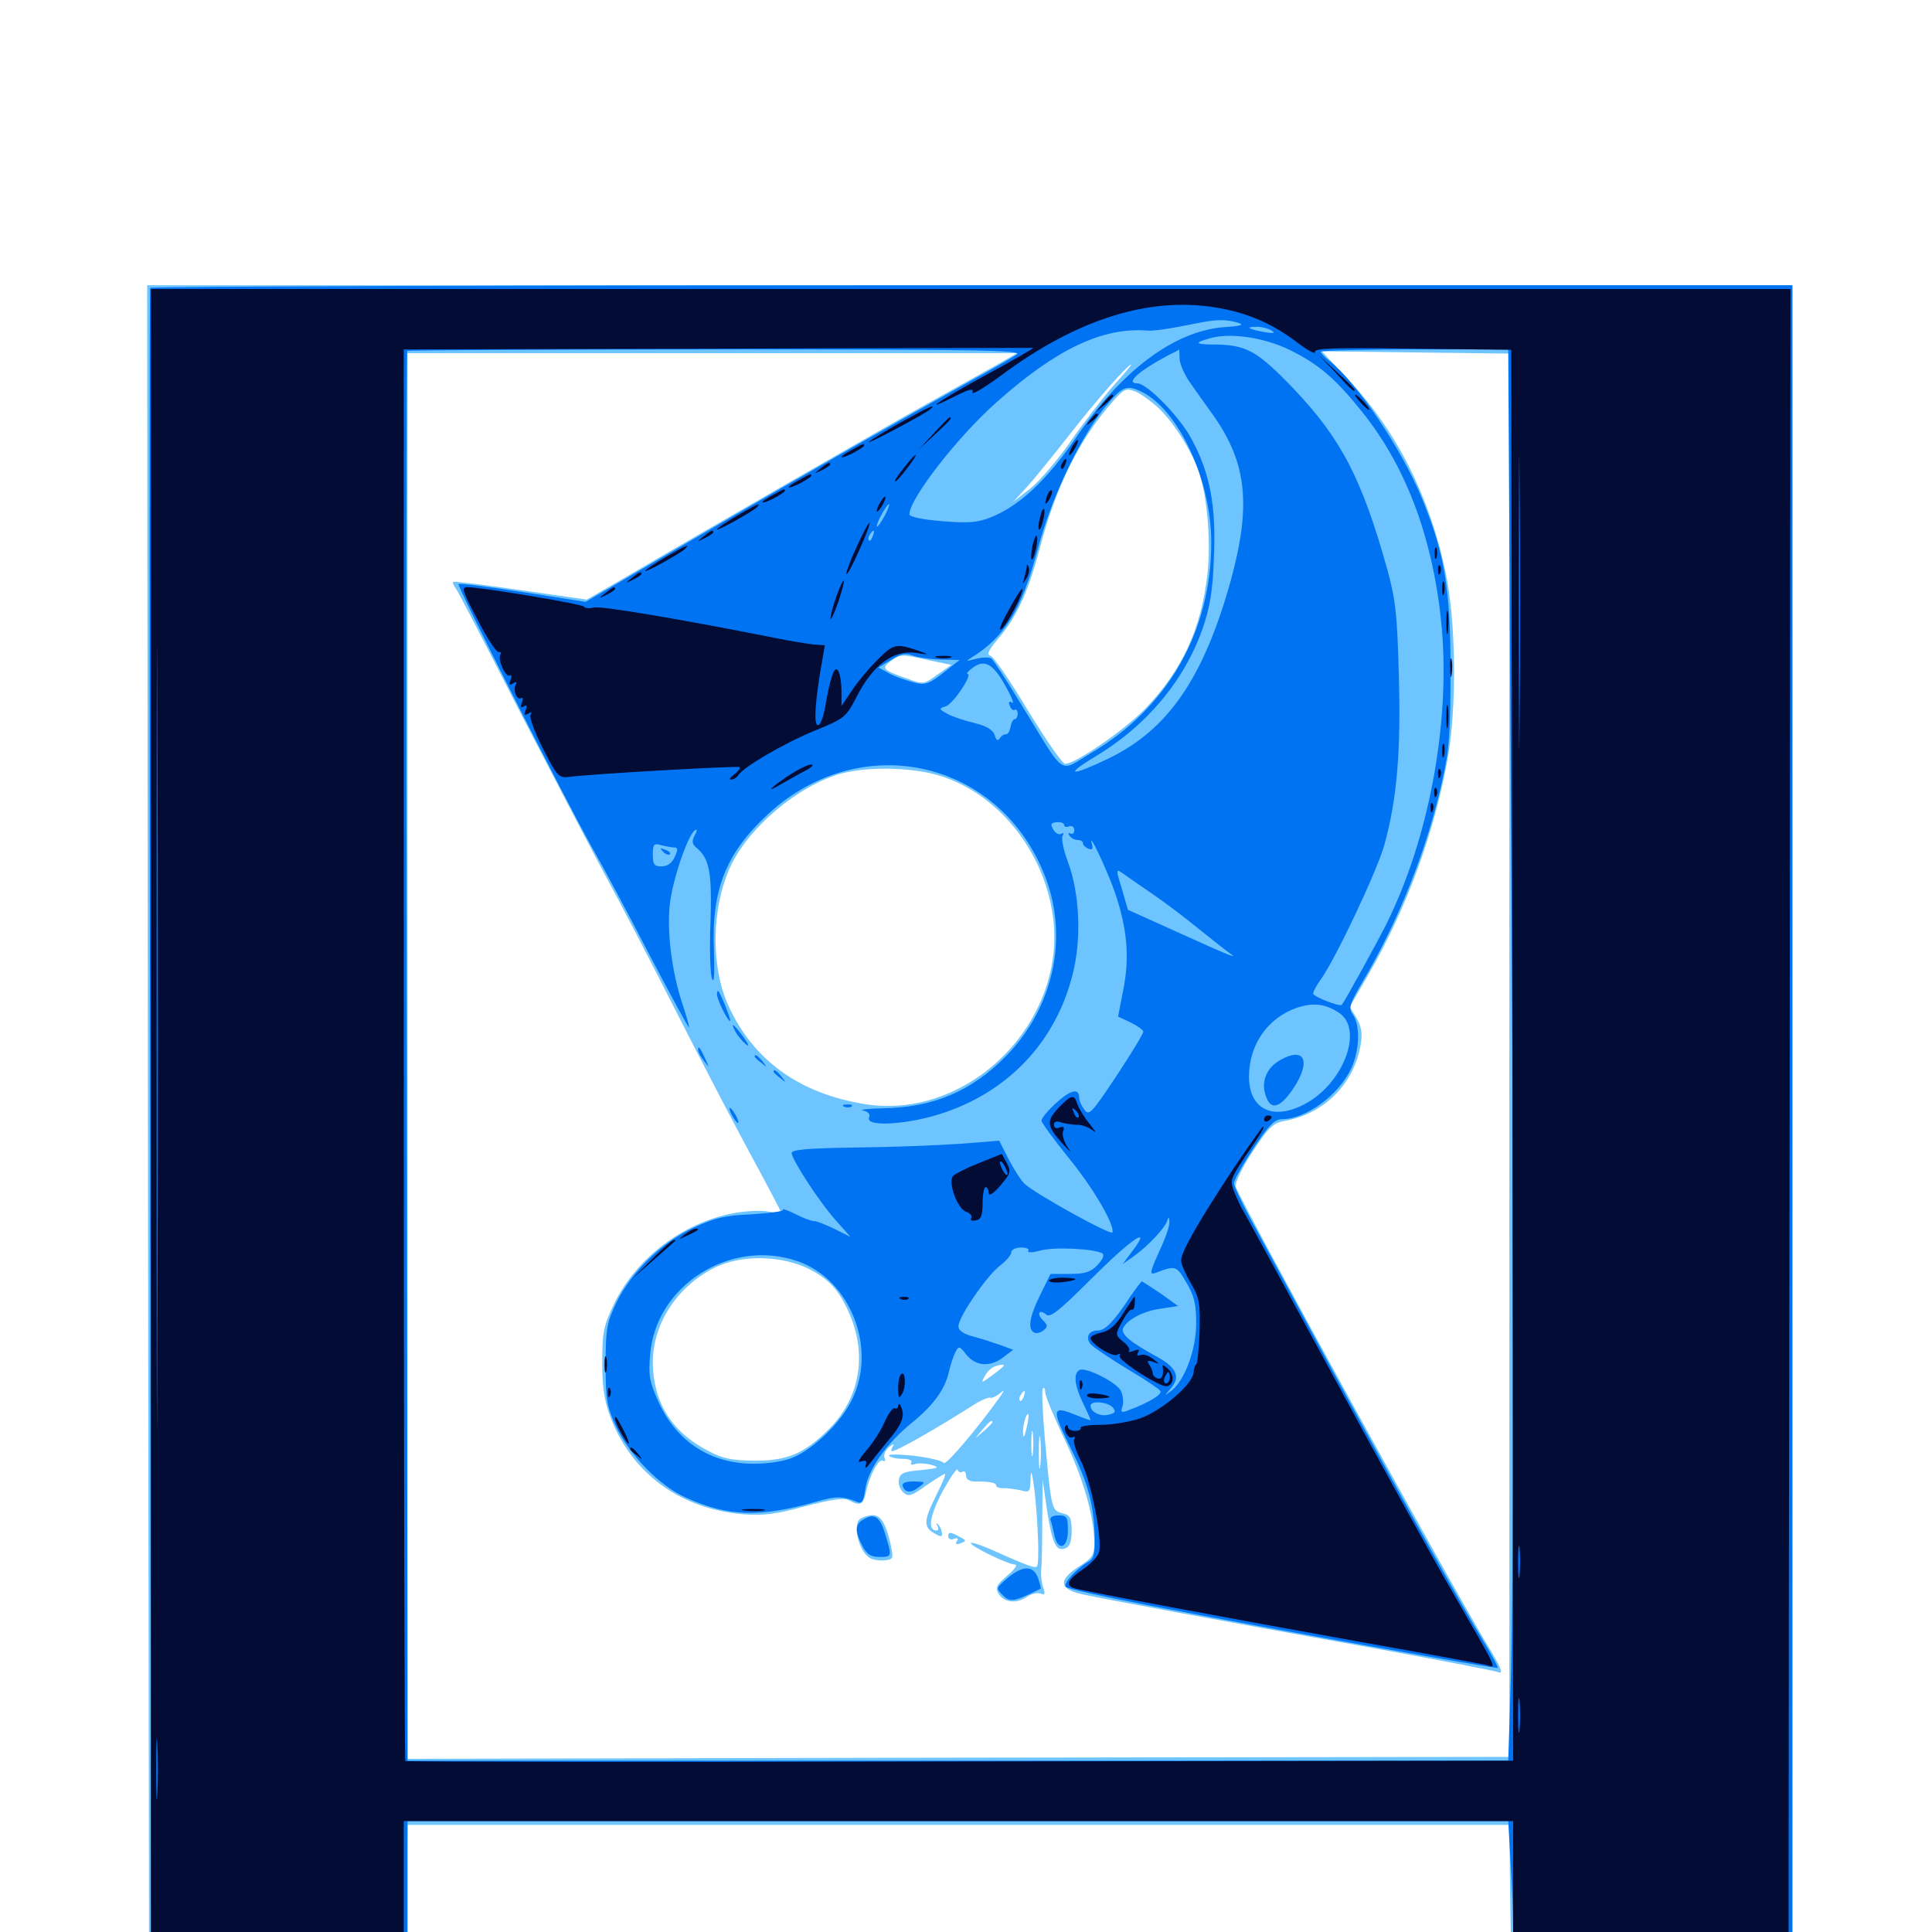 <svg xmlns="http://www.w3.org/2000/svg" viewBox="0 -1000 1000 1000">
	<path fill="#6dc4ff" d="M76.562 -418.359L77.148 15.82L143.555 15.43L209.961 15.039L210.547 -20.117L210.938 -55.469H496.094H781.25L781.641 -19.922L782.227 15.82L855.078 16.406L927.734 16.797V-417.773V-852.344H501.953H76.172ZM781.25 -453.906V-90.625L496.094 -90.234L210.938 -89.648V-453.516V-817.188H368.75H526.367L516.602 -811.523C511.328 -808.594 494.531 -799.219 479.492 -790.82C455.664 -777.539 369.531 -728.125 320.312 -699.219L303.711 -689.648L269.531 -694.531C250.781 -697.266 234.961 -699.219 234.57 -698.828C234.18 -698.438 234.766 -697.07 235.742 -695.703C236.914 -694.336 251.562 -666.016 268.555 -632.617C285.742 -599.414 305.664 -561.133 312.891 -547.656C320.312 -534.18 336.719 -502.539 349.609 -477.148C362.5 -451.758 380.078 -417.969 388.672 -402.148C397.266 -386.328 404.297 -372.852 404.297 -372.461C404.297 -372.07 401.367 -372.266 397.852 -372.852C394.141 -373.633 386.133 -373.242 379.688 -372.07C353.516 -367.188 329.297 -348.828 317.773 -325C312.305 -313.477 311.719 -310.547 311.719 -294.727C311.719 -281.25 312.891 -274.609 316.211 -265.82C327.539 -236.914 352.344 -218.945 384.766 -216.211C394.727 -215.43 401.562 -216.211 416.602 -220.312C430.664 -224.023 436.914 -224.805 439.453 -223.438C445.312 -220.312 446.875 -221.094 448.242 -227.734C450.195 -236.719 454.883 -245.312 457.031 -243.945C458.203 -243.359 458.398 -243.945 457.812 -245.508C457.227 -247.07 458.398 -249.414 460.156 -250.977C462.5 -252.734 463.086 -252.93 462.109 -251.367C461.328 -250 461.133 -248.828 461.523 -248.828C464.062 -248.828 482.812 -259.375 505.859 -274.023C508.594 -275.586 511.523 -276.758 512.5 -276.562C513.281 -276.172 515.43 -277.148 517.188 -278.516C519.922 -280.859 520.117 -280.664 517.578 -276.953C505.859 -260.547 489.453 -241.211 488.477 -242.773C487.695 -243.945 480.859 -245.508 473.242 -246.484C465.43 -247.266 459.57 -247.461 460.156 -246.484C460.742 -245.703 463.867 -244.922 466.992 -244.922C470.312 -244.922 472.461 -244.141 471.68 -242.969C471.094 -241.797 471.875 -241.602 473.633 -242.188C475.195 -242.773 478.906 -242.578 482.031 -241.797C486.719 -240.43 485.938 -240.039 476.562 -239.062C467.578 -238.281 465.82 -237.5 465.234 -233.984C464.844 -231.836 466.016 -228.711 467.773 -227.344C470.312 -225.195 472.07 -225.781 479.297 -231.055C484.18 -234.375 488.477 -237.109 489.062 -237.109C489.844 -237.109 487.5 -231.836 484.18 -225.195C477.93 -212.5 477.93 -209.375 484.18 -206.055C487.109 -204.297 487.891 -204.492 487.5 -206.836C487.305 -208.398 486.328 -210.352 485.352 -211.133C484.57 -211.914 484.375 -211.523 485.156 -210.352C485.938 -208.984 485.742 -207.812 484.766 -207.812C480.078 -207.812 481.055 -215.039 487.695 -227.734C491.797 -235.156 495.312 -240.43 495.703 -239.258C496.094 -238.086 497.266 -237.5 498.242 -238.281C499.219 -238.867 500 -237.891 500 -236.328C500 -234.375 501.758 -233.203 504.492 -233.203C512.109 -233.203 515.625 -232.617 515.625 -231.055C515.625 -230.273 517.188 -229.688 519.141 -229.688C520.898 -229.883 524.805 -229.297 527.93 -228.711C533.008 -227.344 533.203 -227.539 533.398 -234.57C533.594 -239.844 534.18 -238.281 535.352 -229.297C537.305 -212.891 538.086 -190.625 536.719 -189.258C535.742 -188.086 531.641 -189.648 511.914 -198.438C507.227 -200.391 503.125 -201.758 502.539 -201.367C501.367 -200.195 521.68 -190.234 525.195 -190.234C526.953 -190.234 525.391 -187.891 521.484 -184.57C515.82 -179.688 515.039 -178.32 516.797 -175.195C519.531 -170.508 526.172 -169.727 531.445 -173.438C533.789 -175 536.914 -175.781 538.477 -175.195C540.82 -174.219 541.211 -175 539.844 -178.711C539.062 -181.25 538.672 -185.156 538.867 -187.305C539.258 -189.453 539.453 -200.977 539.453 -212.695L539.648 -234.18L541.992 -217.969C544.727 -200.781 546.68 -196.68 551.562 -198.633C553.711 -199.414 554.688 -202.344 554.688 -207.617C554.688 -214.453 553.906 -215.82 549.805 -216.797C544.336 -218.164 544.141 -218.75 540.82 -255.273C539.648 -268.945 539.062 -280.664 539.844 -281.445C540.43 -282.031 541.016 -281.25 541.016 -279.297C541.016 -277.539 545.508 -266.602 550.977 -255.078C560.938 -234.18 566.211 -215.234 566.406 -201.562C566.406 -195.117 565.43 -193.555 558.594 -189.258C547.656 -182.227 548.047 -177.539 560.156 -174.805C573.828 -171.875 634.961 -160.547 708.008 -147.461C743.555 -141.016 774.023 -135.156 775.977 -134.375C778.32 -133.594 776.367 -137.891 769.922 -148.438C753.711 -174.805 643.555 -375.195 639.648 -385.742C639.062 -387.5 642.383 -394.727 648.242 -403.711C656.836 -416.797 658.789 -418.75 665.43 -419.922C685.547 -423.633 700.977 -439.258 704.297 -459.375C705.273 -465.039 704.688 -468.75 702.148 -473.047L698.633 -478.906L708.594 -496.094C728.125 -530.078 742.383 -568.945 749.219 -606.836C754.102 -633.789 753.711 -677.734 748.242 -703.711C740.039 -742.969 722.852 -776.953 698.047 -803.32L684.18 -818.164L732.617 -817.578L781.25 -816.992ZM576.172 -800.195C570.703 -793.945 560.742 -781.055 554.102 -771.484C547.461 -761.914 538.086 -750.977 533.203 -747.07L524.414 -740.234L531.445 -747.852C535.352 -752.148 545.312 -764.453 553.711 -775.195C567.578 -792.969 583.789 -811.328 585.547 -811.328C585.938 -811.328 581.641 -806.25 576.172 -800.195ZM600.195 -788.281C608.203 -780.469 617.383 -765.625 620.898 -754.688C625 -741.797 626.758 -719.141 625 -703.125C621.68 -674.219 611.914 -653.125 592.773 -633.203C581.836 -621.875 555.469 -603.906 551.172 -604.688C549.609 -605.078 541.016 -617.578 531.836 -632.617C522.852 -647.656 514.258 -660.156 512.695 -660.547C510.547 -661.133 511.523 -663.281 516.602 -669.336C526.172 -680.469 532.227 -693.555 538.281 -716.602C546.68 -748.438 558.594 -772.461 575.977 -792.188C581.641 -798.633 582.812 -799.219 587.5 -797.461C590.43 -796.289 596.094 -792.188 600.195 -788.281ZM481.055 -658.203L492.383 -655.859L485.156 -650.781C478.516 -645.898 477.734 -645.703 470.508 -648.438C456.836 -653.125 455.859 -654.102 461.133 -657.812C466.406 -661.523 466.211 -661.523 481.055 -658.203ZM486.523 -598.438C516.406 -589.258 540.234 -559.766 544.922 -526.172C552.734 -471.289 501.562 -419.922 447.656 -428.516C413.477 -433.984 389.453 -451.562 376.758 -480.078C367.773 -500.391 368.359 -530.078 377.93 -551.172C387.305 -571.68 413.086 -593.359 435.352 -599.609C449.414 -603.32 472.266 -602.93 486.523 -598.438ZM419.141 -342.969C429.102 -337.891 434.375 -332.031 439.453 -320.508C449.023 -298.828 445.117 -276.562 429.297 -260.547C416.406 -247.656 407.812 -243.945 390.625 -243.945C378.516 -244.141 374.219 -244.922 366.211 -249.219C347.461 -258.984 338.086 -274.414 337.891 -294.727C337.891 -314.648 350.195 -333.789 369.336 -343.555C383.008 -350.781 404.688 -350.391 419.141 -342.969ZM519.531 -293.164C519.531 -292.773 516.797 -290.43 513.477 -288.086C508.008 -283.984 507.617 -283.984 509.57 -287.5C511.523 -291.211 514.453 -293.164 518.164 -293.555C518.945 -293.75 519.531 -293.555 519.531 -293.164ZM529.883 -277.148C529.297 -275.391 528.32 -274.414 527.93 -275C527.344 -275.586 527.539 -276.758 528.32 -277.93C530.078 -281.055 531.25 -280.469 529.883 -277.148ZM531.25 -260.547C530.273 -256.25 529.688 -255.273 529.492 -258.008C529.297 -262.109 531.25 -268.945 532.227 -267.969C532.617 -267.578 532.227 -264.258 531.25 -260.547ZM513.672 -263.867C513.672 -263.477 511.719 -261.523 509.375 -259.375L504.883 -255.664L508.594 -260.156C512.109 -264.258 513.672 -265.43 513.672 -263.867ZM534.57 -247.461C534.18 -244.336 533.789 -246.875 533.789 -252.734C533.789 -258.594 534.18 -261.133 534.57 -258.203C534.961 -255.078 534.961 -250.391 534.57 -247.461ZM538.477 -241.602C538.086 -237.5 537.695 -240.43 537.695 -247.852C537.695 -255.469 538.086 -258.594 538.477 -255.273C538.867 -251.758 538.867 -245.508 538.477 -241.602ZM445.898 -214.258C441.016 -212.5 443.945 -197.656 450 -193.75C452.93 -191.797 460.547 -191.797 461.719 -193.75C462.305 -194.727 461.328 -200 459.766 -205.469C456.641 -215.625 453.711 -217.578 445.898 -214.258ZM490.82 -204.883C490.82 -207.031 491.797 -207.031 494.922 -205.469C500.586 -202.539 500.586 -202.539 497.07 -201.172C494.922 -200.391 494.336 -200.781 495.312 -202.344C496.289 -203.711 495.703 -204.102 493.75 -203.516C492.188 -202.734 490.82 -203.516 490.82 -204.883Z"/>
	<path fill="#0073f3" d="M77.734 -850.977C77.344 -850 77.344 -654.883 77.734 -417.188L78.125 14.844H144.531H210.938V-21.289V-57.422H495.703H780.664L781.836 -36.523C782.617 -25.195 783.203 -8.984 783.203 -0.391V14.844H855.469H927.734V-418.75V-852.344H503.125C269.531 -852.344 78.125 -851.758 77.734 -850.977ZM640.625 -833.008C644.336 -831.836 642.578 -831.25 633.398 -830.664C607.617 -828.516 580.664 -808.398 556.641 -773.047C541.602 -751.172 527.148 -737.695 512.305 -732.031C505.859 -729.492 500.586 -729.102 487.305 -730.273C477.734 -731.055 470.703 -732.422 470.703 -733.789C470.703 -741.797 495.703 -774.023 515.82 -791.797C546.68 -819.336 570.703 -830.664 593.75 -828.906C596.875 -828.516 605.664 -829.883 619.141 -832.617C629.883 -834.766 634.18 -834.766 640.625 -833.008ZM658.203 -828.906C660.352 -827.539 659.18 -827.344 654.297 -828.125C645.898 -829.688 644.336 -830.859 650.586 -830.859C653.125 -830.859 656.641 -829.883 658.203 -828.906ZM666.992 -819.141C682.422 -811.719 691.406 -803.906 705.273 -786.523C728.516 -757.422 742.188 -719.727 746.289 -674.805C750.586 -624.805 739.453 -565.43 717.383 -521.289C712.109 -510.938 696.875 -483.203 694.531 -479.883C693.555 -478.711 679.688 -484.18 679.688 -485.742C679.688 -486.719 681.445 -490.039 683.594 -492.969C691.406 -503.906 712.891 -549.414 716.602 -562.891C723.047 -586.328 725.195 -611.133 724.023 -650.586C723.242 -682.031 722.266 -689.844 718.164 -704.883C704.883 -752.539 694.141 -772.852 669.727 -798.633C650.781 -818.359 645.312 -821.484 628.711 -821.68C618.164 -821.68 617.773 -822.656 627.344 -825.195C637.891 -827.734 654.297 -825.195 666.992 -819.141ZM526.367 -816.602C524.219 -815.039 513.672 -808.984 502.93 -803.125C463.281 -781.055 423.242 -758.398 363.867 -723.828L303.125 -688.477L270.508 -693.555C252.734 -696.289 237.695 -698.242 237.305 -697.656C236.328 -696.875 291.602 -587.891 306.445 -561.328C311.719 -552.148 325 -527.344 335.938 -506.25C347.07 -484.961 356.445 -467.773 356.641 -468.164C356.836 -468.359 355.469 -473.633 353.516 -479.492C347.852 -496.094 345.117 -517.188 346.68 -531.836C348.047 -544.531 356.055 -567.969 359.766 -570.312C360.938 -571.094 360.938 -569.922 359.57 -567.578C358.008 -564.648 358.203 -563.086 360.352 -561.328C367.188 -555.664 368.555 -548.828 367.773 -523.047C367.188 -509.18 367.578 -495.898 368.555 -493.359C369.727 -490.625 369.922 -496.094 369.531 -508.203C368.164 -539.844 375.977 -558.789 397.852 -578.906C446.289 -623.242 518.164 -606.445 541.211 -545.703C553.125 -514.258 545.117 -478.125 520.508 -453.125C502.734 -435.156 483.008 -426.758 457.227 -426.367C449.023 -426.172 444.336 -425.586 446.68 -425.195C449.414 -424.609 450.586 -423.438 449.805 -421.484C447.852 -416.406 471.484 -417.969 489.648 -424.414C524.414 -436.523 548.438 -463.672 556.055 -499.414C559.766 -517.188 558.398 -538.867 552.734 -553.906C550.391 -560.156 549.219 -566.211 550 -567.383C550.781 -568.945 550.586 -569.141 549.219 -568.359C548.047 -567.773 546.289 -568.75 545.117 -570.703C543.555 -573.438 543.945 -574.219 547.07 -574.414C549.023 -574.609 550.781 -574.023 550.781 -573.047C550.781 -572.07 551.953 -571.68 553.32 -572.266C554.883 -572.852 556.055 -571.875 556.055 -570.312C556.055 -568.75 555.078 -567.969 554.102 -568.555C552.93 -569.141 552.734 -568.75 553.516 -567.578C554.297 -566.211 556.25 -565.234 557.812 -565.234C559.375 -565.234 560.547 -564.453 560.547 -563.477C560.547 -562.5 561.914 -561.328 563.281 -560.742C565.43 -559.961 565.82 -560.547 565.234 -562.891C562.695 -571.68 573.242 -549.219 577.148 -537.891C583.398 -519.531 584.766 -504.492 581.445 -487.891L578.711 -473.828L585.352 -470.703C588.867 -468.945 591.797 -466.797 591.797 -466.016C591.797 -465.039 585.547 -454.688 577.93 -443.164C565.039 -423.828 563.672 -422.266 561.328 -425.586C559.766 -427.539 558.594 -430.273 558.594 -431.641C558.594 -436.914 554.492 -436.133 546.875 -429.297C542.578 -425.391 539.062 -421.289 539.062 -419.922C539.258 -418.75 545.312 -410.352 552.734 -401.172C565.625 -385.547 577.148 -365.82 575.781 -362.109C575.195 -360.352 536.914 -381.445 530.469 -387.109C528.516 -388.867 524.805 -394.727 522.07 -400L517.188 -409.57L497.461 -408.008C486.523 -407.227 462.109 -406.25 443.359 -406.055C416.211 -405.664 409.375 -404.883 409.766 -402.93C410.938 -398.047 424.414 -377.539 432.422 -368.555L440.234 -359.766L432.031 -363.867C427.539 -366.016 422.852 -367.969 421.484 -367.969C419.922 -367.969 415.625 -369.531 411.523 -371.68C407.617 -373.633 404.688 -374.609 405.273 -373.828C405.859 -373.047 398.438 -372.07 389.062 -371.484C375 -370.898 369.727 -369.531 358.789 -364.453C342.383 -356.836 326.953 -341.797 319.141 -325.977C314.062 -315.234 313.477 -312.5 313.477 -293.75C313.477 -275.586 314.062 -272.07 318.75 -261.914C325.977 -246.68 341.211 -231.055 355.078 -224.805C376.758 -215.039 392.969 -214.453 422.266 -222.656C432.812 -225.781 436.133 -225.586 443.555 -222.656C446.094 -221.484 446.875 -222.852 447.852 -229.102C449.023 -239.062 458.984 -253.125 471.875 -263.477C483.203 -272.656 489.258 -281.055 491.211 -290.234C491.992 -293.75 493.555 -298.242 494.531 -300.195C496.289 -303.516 496.68 -303.32 500.195 -298.828C505.078 -292.773 512.695 -292.188 519.531 -297.656L524.414 -301.367L518.555 -303.516C515.234 -304.688 508.984 -306.836 504.492 -308.008C498.828 -309.375 496.094 -311.328 496.094 -313.477C496.094 -318.359 510.742 -339.648 517.383 -344.727C520.703 -347.266 523.438 -350.391 523.438 -351.758C523.438 -353.125 525.586 -354.297 528.516 -354.297C531.25 -354.297 533.008 -353.516 532.227 -352.539C531.641 -351.562 534.375 -351.562 538.477 -352.734C545.703 -354.688 566.602 -353.711 570.703 -351.172C571.68 -350.391 570.703 -348.047 568.164 -345.312C564.648 -341.602 561.719 -340.625 553.711 -340.625H543.75L538.477 -329.883C532.812 -318.359 531.836 -312.305 535.156 -310.352C536.328 -309.57 538.477 -310.156 540.039 -311.328C542.383 -313.281 542.383 -314.062 539.844 -316.602C536.328 -320.117 537.891 -322.656 541.602 -319.531C543.555 -317.773 548.633 -321.875 564.453 -337.695C585.352 -358.594 596.68 -366.406 586.328 -352.734L581.055 -345.703L586.914 -349.805C593.945 -354.883 602.539 -363.867 604.102 -367.969C604.883 -370.312 605.273 -370.312 605.273 -367.578C605.469 -365.625 603.32 -359.375 600.586 -353.516C595.117 -341.406 594.727 -339.844 598.242 -341.211C608.594 -345.117 608.984 -344.922 614.062 -336.133C618.164 -329.297 619.141 -325 619.141 -315.039C619.141 -301.562 613.281 -285.547 606.25 -280.078C602.539 -277.344 602.539 -277.344 606.055 -281.445C611.133 -287.305 608.984 -292.188 599.023 -297.656C584.961 -305.273 580.273 -309.375 581.25 -312.305C583.008 -316.797 591.797 -321.484 600.977 -322.656L609.766 -324.023L600.781 -330.469C595.703 -333.789 591.406 -336.719 591.016 -336.719C590.625 -336.719 587.891 -333.008 584.766 -328.516C576.562 -316.016 572.07 -311.328 568.164 -311.328C563.477 -311.328 561.719 -307.812 564.453 -304.297C565.82 -302.734 574.219 -297.07 583.203 -291.602C592.188 -286.328 600 -281.055 600.586 -280.078C601.758 -278.32 594.727 -274.023 584.766 -270.312C580.273 -268.555 579.883 -268.75 581.055 -272.266C581.641 -274.219 581.25 -277.93 580.078 -280.273C577.539 -284.766 561.523 -292.773 558.594 -290.82C555.469 -288.867 556.25 -282.617 560.547 -273.828C562.695 -269.336 564.453 -265.43 564.453 -265.039C564.453 -264.648 561.328 -265.82 557.422 -267.383C544.141 -272.852 543.945 -271.094 554.688 -249.414C563.281 -232.031 566.211 -220.703 566.602 -204.688C566.797 -195.703 566.211 -193.164 563.281 -191.602C557.422 -188.281 550.391 -180.664 551.562 -178.711C552.148 -177.734 571.875 -173.438 595.117 -168.945C662.109 -156.055 774.414 -136.133 775.195 -136.719C775.586 -136.914 772.656 -142.383 768.945 -148.633C755.078 -171.484 729.102 -218.164 692.773 -284.961C672.461 -322.656 651.953 -360.352 647.266 -369.141C642.578 -377.734 638.672 -386.133 638.672 -387.5C638.672 -389.062 643.164 -397.07 648.633 -405.469C656.641 -417.578 659.766 -420.703 663.477 -420.703C675.977 -420.703 692.969 -433.203 699.414 -447.07C703.711 -456.445 704.102 -469.141 700.391 -474.609C697.852 -478.125 698.242 -479.883 705.469 -492.188C724.023 -523.633 738.867 -561.133 746.484 -595.898C750.195 -611.914 750.781 -621.094 750.781 -653.125C750.781 -694.727 747.852 -713.086 736.328 -741.211C725.977 -766.992 702.539 -801.758 688.281 -813.086C685.742 -815.039 683.594 -817.383 683.594 -817.969C683.594 -818.555 705.469 -819.141 732.031 -819.141H780.664L781.836 -621.484C783.594 -370.312 783.594 -172.266 781.836 -125.391L780.664 -88.672H495.703H210.938L210.547 -453.125C210.156 -653.516 210.352 -817.969 210.742 -818.359C211.133 -818.75 283.203 -819.141 370.898 -819.141C505.078 -819.141 529.492 -818.75 526.367 -816.602ZM610.547 -814.258C610.742 -811.328 613.086 -806.25 615.43 -802.734C617.969 -799.023 623.828 -790.82 628.32 -784.57C645.508 -759.961 647.656 -738.086 636.914 -699.023C622.852 -648.828 604.492 -622.266 573.828 -607.422C554.297 -598.047 550.391 -598.438 566.602 -608.203C593.359 -624.219 612.891 -647.461 622.461 -674.609C626.367 -686.133 627.734 -694.141 628.32 -711.719C629.492 -738.086 626.367 -754.883 616.797 -772.656C610.742 -784.18 593.75 -801.562 588.672 -801.562C582.227 -801.562 589.453 -808.008 604.492 -816.016C607.812 -817.578 610.352 -818.945 610.352 -819.141C610.352 -819.141 610.547 -816.992 610.547 -814.258ZM591.602 -796.875C610.547 -786.914 626.953 -750.977 626.953 -719.336C626.953 -673.047 604.492 -633.594 564.648 -610.156C547.852 -600.195 551.953 -597.266 529.688 -633.594C521.484 -647.07 514.062 -658.594 513.086 -659.18C511.914 -659.961 508.398 -659.766 505.078 -658.984C500 -657.617 499.609 -657.617 502.734 -659.57C520.117 -670.312 528.711 -684.375 537.109 -715.625C543.945 -741.797 558.398 -772.07 571.289 -788.477C581.055 -800.391 583.008 -801.172 591.602 -796.875ZM458.008 -733.203C456.25 -730.078 454.492 -727.344 453.906 -727.344C453.516 -727.344 454.297 -730.078 456.055 -733.203C457.812 -736.523 459.57 -739.062 460.156 -739.062C460.547 -739.062 459.766 -736.523 458.008 -733.203ZM451.758 -722.461C451.172 -720.703 450.195 -719.727 449.805 -720.312C449.219 -720.898 449.414 -722.07 450.195 -723.242C451.953 -726.367 453.125 -725.781 451.758 -722.461ZM486.914 -658.594L496.68 -658.398L491.992 -654.688C480.273 -645.312 479.297 -644.922 471.289 -647.266C467.188 -648.438 461.719 -650.391 459.375 -651.953L454.688 -654.492L461.133 -658.398C466.016 -661.523 468.555 -662.109 472.266 -660.742C474.805 -659.766 481.445 -658.789 486.914 -658.594ZM520.117 -645.508C523.438 -639.648 525.195 -635.547 523.828 -636.328C522.266 -637.305 521.875 -636.719 522.656 -634.766C523.242 -633.008 524.414 -632.031 525.195 -632.617C525.977 -633.008 526.758 -632.227 526.758 -630.664C526.758 -629.102 525.977 -627.734 525.195 -627.734C524.414 -627.734 523.438 -625.977 523.047 -623.828C522.656 -621.484 521.68 -619.922 520.703 -619.922C519.727 -620.117 518.359 -619.141 517.578 -617.969C516.406 -616.211 515.625 -616.797 514.844 -619.531C513.867 -622.266 510.742 -624.219 504.297 -625.781C499.219 -626.953 492.969 -629.102 490.43 -630.469C485.938 -633.008 485.742 -633.203 489.453 -634.375C493.359 -635.547 503.711 -651.172 500.781 -651.172C500 -651.172 500.977 -652.539 503.125 -654.102C509.375 -658.984 513.867 -656.641 520.117 -645.508ZM349.023 -561.328C350.977 -561.328 350.977 -560.156 349.219 -556.445C347.852 -553.32 345.508 -551.562 342.383 -551.562C338.672 -551.562 337.891 -552.539 337.891 -557.617C337.891 -563.086 338.477 -563.672 342.383 -562.5C344.727 -561.914 347.852 -561.328 349.023 -561.328ZM597.07 -536.914C603.32 -532.617 613.672 -524.805 620.312 -519.336C626.953 -514.062 633.984 -508.398 635.938 -507.031C641.797 -503.125 637.305 -504.883 609.766 -517.383L583.789 -529.102L581.055 -538.672C577.344 -550.781 577.344 -550.586 581.836 -547.461C583.984 -545.898 590.82 -541.211 597.07 -536.914ZM693.359 -475.586C705.078 -467.383 696.484 -441.992 678.32 -430.273C660.547 -419.141 646.484 -424.609 646.484 -442.773C646.484 -459.18 656.055 -473.047 671.094 -478.32C679.688 -481.25 686.133 -480.469 693.359 -475.586ZM412.695 -347.266C440.234 -337.891 454.297 -301.758 440.82 -275.195C435.156 -263.672 421.484 -250.391 410.742 -245.703C406.445 -243.75 398.047 -242.383 390.625 -242.383C367.969 -242.188 350.195 -253.711 340.82 -274.414C336.133 -284.766 335.547 -288.281 336.523 -298.828C339.258 -334.57 377.93 -359.18 412.695 -347.266ZM575.977 -271.484C577.734 -269.336 577.344 -268.555 573.828 -267.773C569.531 -266.602 564.453 -269.141 564.453 -272.461C564.453 -275.195 573.438 -274.414 575.977 -271.484ZM371.094 -485.352C371.094 -482.812 376.562 -471.484 377.93 -471.484C378.711 -471.484 373.242 -485.352 371.875 -486.914C371.484 -487.305 371.094 -486.719 371.094 -485.352ZM380.664 -466.016C381.641 -464.062 384.18 -461.133 385.938 -459.57C388.086 -457.812 387.695 -459.18 384.766 -463.281C379.688 -470.117 377.734 -471.484 380.664 -466.016ZM361.328 -456.641C361.328 -455.469 362.695 -452.93 364.453 -450.781C367.188 -447.266 367.188 -447.266 365.039 -451.953C362.305 -458.008 361.328 -458.984 361.328 -456.641ZM390.625 -453.125C390.625 -452.734 392.188 -451.172 394.141 -449.805C397.07 -447.266 397.266 -447.461 394.727 -450.586C392.188 -453.711 390.625 -454.688 390.625 -453.125ZM400.391 -445.312C400.391 -444.922 401.953 -443.359 403.906 -441.992C406.836 -439.453 407.031 -439.648 404.492 -442.773C401.953 -445.898 400.391 -446.875 400.391 -445.312ZM437.109 -427.148C435.547 -427.734 436.133 -428.32 438.281 -428.32C440.43 -428.516 441.602 -427.93 440.82 -427.344C440.234 -426.758 438.477 -426.562 437.109 -427.148ZM378.906 -422.656C380.078 -420.508 381.445 -418.75 382.031 -418.75C382.422 -418.75 382.031 -420.508 380.859 -422.656C379.688 -424.805 378.32 -426.562 377.734 -426.562C377.344 -426.562 377.734 -424.805 378.906 -422.656ZM467.188 -230.859C468.359 -227.344 471.484 -226.953 475.586 -230.273C479.297 -233.008 479.102 -233.008 473.047 -233.203C468.75 -233.203 466.797 -232.422 467.188 -230.859ZM446.875 -213.477C442.578 -211.133 442.383 -207.422 446.289 -200C448.633 -195.508 450.586 -194.141 455.078 -194.141C461.719 -194.141 461.719 -194.141 458.203 -205.859C455.469 -215.039 452.539 -216.992 446.875 -213.477ZM543.75 -213.281C544.336 -211.914 545.117 -208.398 545.703 -205.469C547.656 -196.68 552.734 -198.633 552.734 -207.812C552.734 -214.844 552.148 -215.625 547.852 -215.625C544.922 -215.625 543.359 -214.648 543.75 -213.281ZM521.484 -183.203C515.43 -177.93 515.43 -177.93 519.141 -174.219C522.852 -170.508 525 -170.898 538.672 -177.734C538.867 -177.93 538.281 -180.273 537.305 -183.203C534.766 -189.844 529.492 -189.844 521.484 -183.203ZM343.164 -559.18C344.531 -557.812 346.094 -557.227 346.68 -557.812C347.266 -558.398 346.289 -559.57 344.336 -560.156C341.602 -561.328 341.406 -561.133 343.164 -559.18ZM663.086 -451.562C654.688 -447.07 651.953 -438.477 656.25 -430.273C659.18 -425 664.453 -428.32 671.094 -439.258C678.32 -451.758 674.414 -457.812 663.086 -451.562Z"/>
	<path fill="#020c35" d="M78.125 -417.578V15.234L143.555 14.453L208.984 13.867V-21.875V-57.422H496.094H783.203V-21.289V14.844L854.492 14.258L925.781 13.867V-34.961C925.781 -61.914 925.977 -256.25 926.367 -467.188L926.758 -850.391H502.539H78.125ZM631.641 -840.43C646.484 -837.695 658.984 -832.227 671.289 -822.852C676.953 -818.555 681.055 -816.406 680.664 -817.773C679.883 -819.727 689.844 -820.117 730.859 -819.531L782.227 -818.945L782.812 -453.906L783.203 -88.672L496.875 -88.281C339.453 -87.891 210.156 -88.086 209.766 -88.477C209.375 -88.867 208.984 -253.516 208.984 -454.102V-819.141L371.68 -819.531C460.938 -819.922 534.375 -819.922 534.766 -819.922C535.156 -819.727 524.609 -813.672 511.328 -806.445C486.523 -792.969 475.391 -785.352 493.945 -794.727C501.758 -798.633 504.102 -799.219 503.32 -796.875C502.734 -795.312 509.375 -799.219 518.164 -805.664C558.008 -835.352 596.289 -847.07 631.641 -840.43ZM350 -821.68C359.961 -821.875 352.344 -822.266 333.008 -822.266C313.672 -822.266 305.469 -821.875 314.844 -821.68C324.219 -821.289 340.039 -821.289 350 -821.68ZM409.766 -821.68C412.695 -822.07 410.156 -822.461 404.297 -822.461C398.438 -822.461 395.898 -822.07 399.023 -821.68C401.953 -821.289 406.641 -821.289 409.766 -821.68ZM437.109 -821.68C438.867 -822.266 436.914 -822.656 432.617 -822.461C428.32 -822.461 426.758 -822.07 429.297 -821.68C431.641 -821.289 435.156 -821.289 437.109 -821.68ZM786.523 -626.367C786.328 -592.188 786.133 -619.727 786.133 -687.305C786.133 -755.078 786.328 -783.008 786.523 -749.414C786.914 -716.016 786.914 -660.547 786.523 -626.367ZM81.445 -299.219C81.25 -208.594 81.055 -282.227 81.055 -462.695C81.055 -643.164 81.25 -717.188 81.445 -627.344C81.836 -537.5 81.836 -389.844 81.445 -299.219ZM786.523 -184.961C786.133 -180.859 785.742 -183.789 785.742 -191.211C785.742 -198.828 786.133 -201.953 786.523 -198.633C786.914 -195.117 786.914 -188.867 786.523 -184.961ZM786.523 -104.883C786.133 -100.781 785.742 -104.102 785.742 -112.109C785.742 -120.117 786.133 -123.438 786.523 -119.531C786.914 -115.43 786.914 -108.789 786.523 -104.883ZM81.445 -71.68C81.055 -64.453 80.859 -69.922 80.859 -83.789C80.859 -97.852 81.055 -103.711 81.445 -97.07C81.836 -90.43 81.836 -78.906 81.445 -71.68ZM691.406 -807.031C699.414 -798.242 701.172 -796.68 701.172 -798.242C701.172 -798.633 697.07 -802.734 691.992 -807.422L682.617 -816.211ZM571.094 -791.406L567.383 -786.914L571.875 -790.625C574.219 -792.773 576.172 -794.727 576.172 -795.117C576.172 -796.68 574.609 -795.508 571.094 -791.406ZM704.102 -791.797C706.055 -789.648 708.008 -787.891 708.594 -787.891C709.18 -787.891 708.008 -789.648 706.055 -791.797C704.102 -793.945 702.148 -795.703 701.562 -795.703C700.977 -795.703 702.148 -793.945 704.102 -791.797ZM466.406 -781.445C458.008 -776.758 450.586 -772.266 449.805 -771.289C447.852 -769.336 478.711 -785.742 481.445 -788.086C484.766 -791.211 481.641 -789.844 466.406 -781.445ZM564.258 -782.617C561.719 -779.492 561.914 -779.297 565.039 -781.836C568.164 -784.375 569.141 -785.938 567.578 -785.938C567.188 -785.938 565.625 -784.375 564.258 -782.617ZM483.398 -775.781L475.586 -767.383L483.984 -775.195C491.602 -782.227 493.164 -783.984 491.602 -783.984C491.211 -783.984 487.5 -780.273 483.398 -775.781ZM554.688 -768.359C553.516 -766.211 553.125 -764.453 553.516 -764.453C554.102 -764.453 555.469 -766.211 556.641 -768.359C557.812 -770.508 558.203 -772.266 557.812 -772.266C557.227 -772.266 555.859 -770.508 554.688 -768.359ZM441.016 -767.188C433.594 -763.281 433.984 -761.719 441.406 -765.43C444.727 -767.188 447.266 -768.945 447.266 -769.336C447.266 -770.703 447.07 -770.508 441.016 -767.188ZM470.508 -761.133C464.844 -754.297 462.5 -750.781 463.477 -750.781C463.867 -750.781 466.797 -753.906 469.531 -757.617C475 -764.648 475.586 -767.188 470.508 -761.133ZM549.805 -760.352C549.023 -759.18 548.828 -758.008 549.414 -757.422C549.805 -756.836 550.781 -757.812 551.367 -759.57C552.734 -762.891 551.562 -763.477 549.805 -760.352ZM424.609 -757.422C421.094 -754.688 421.094 -754.492 425.391 -756.641C427.734 -757.812 429.688 -759.18 429.688 -759.57C429.688 -761.133 428.711 -760.742 424.609 -757.422ZM413.672 -751.562C406.25 -747.656 406.641 -746.094 414.062 -749.805C417.383 -751.562 419.922 -753.32 419.922 -753.711C419.922 -755.078 419.727 -754.883 413.672 -751.562ZM400 -743.75C392.578 -739.844 392.969 -738.281 400.391 -741.992C403.711 -743.75 406.25 -745.508 406.25 -745.898C406.25 -747.266 406.055 -747.07 400 -743.75ZM542.188 -743.945C540.43 -738.867 540.82 -737.695 543.164 -741.602C544.336 -743.555 544.922 -745.703 544.336 -746.094C543.945 -746.68 542.969 -745.703 542.188 -743.945ZM455.078 -739.062C453.906 -736.914 453.516 -735.156 453.906 -735.156C454.492 -735.156 455.859 -736.914 457.031 -739.062C458.203 -741.211 458.594 -742.969 458.203 -742.969C457.617 -742.969 456.25 -741.211 455.078 -739.062ZM381.445 -733.008C375.781 -729.688 371.094 -726.562 371.094 -725.977C371.094 -725 388.477 -734.57 391.602 -737.305C394.727 -740.43 391.797 -739.062 381.445 -733.008ZM538.281 -732.031C537.5 -729.297 537.305 -726.562 537.695 -725.977C538.281 -725.586 539.258 -727.539 539.844 -730.469C540.625 -733.203 540.82 -735.938 540.43 -736.523C539.844 -736.914 538.867 -734.961 538.281 -732.031ZM443.164 -716.406C439.844 -709.375 437.695 -703.125 438.086 -702.734C438.477 -702.344 441.602 -708.008 444.922 -715.625C448.242 -723.047 450.586 -729.297 450 -729.297C449.414 -729.297 446.289 -723.438 443.164 -716.406ZM364.062 -722.266C360.547 -719.531 360.547 -719.336 364.844 -721.484C367.188 -722.656 369.141 -724.023 369.141 -724.414C369.141 -725.977 368.164 -725.586 364.062 -722.266ZM534.375 -717.383C532.812 -709.18 534.375 -707.617 536.133 -715.625C536.914 -718.945 537.109 -722.266 536.523 -722.656C536.133 -723.242 535.156 -720.703 534.375 -717.383ZM344.336 -711.523C338.672 -708.203 333.984 -705.078 333.984 -704.492C333.984 -703.516 351.367 -713.086 354.492 -715.82C357.617 -718.945 354.688 -717.578 344.336 -711.523ZM742.578 -713.672C742.578 -710.938 742.969 -709.961 743.555 -711.328C743.945 -712.5 743.945 -714.844 743.555 -716.211C742.969 -717.383 742.578 -716.406 742.578 -713.672ZM531.445 -706.445C531.25 -705.273 530.664 -702.539 530.078 -700.586C529.102 -697.266 529.102 -697.266 531.25 -700.586C532.422 -702.539 533.008 -705.078 532.422 -706.445C531.836 -708.203 531.445 -708.203 531.445 -706.445ZM744.336 -704.688C744.336 -702.539 744.922 -701.953 745.508 -703.516C746.094 -704.883 745.898 -706.641 745.312 -707.227C744.727 -708.008 744.141 -706.836 744.336 -704.688ZM326.953 -700.781C323.438 -698.047 323.438 -697.852 327.734 -700C330.078 -701.172 332.031 -702.539 332.031 -702.93C332.031 -704.492 331.055 -704.102 326.953 -700.781ZM432.812 -691.016C431.055 -685.938 429.688 -680.859 429.883 -679.688C429.883 -678.516 431.641 -682.227 433.789 -688.086C435.742 -693.945 437.109 -699.023 436.719 -699.414C436.328 -699.805 434.57 -696.094 432.812 -691.016ZM746.484 -695.117C746.484 -691.992 746.875 -690.82 747.461 -692.773C747.852 -694.531 747.852 -697.266 747.461 -698.633C746.875 -699.805 746.484 -698.438 746.484 -695.117ZM247.266 -679.102C252.148 -669.531 257.031 -662.109 258.203 -662.5C259.18 -662.695 259.57 -662.109 258.984 -661.133C257.422 -658.594 261.914 -649.023 263.867 -650.391C264.844 -650.977 265.039 -649.805 264.258 -648.047C263.281 -645.508 263.672 -645.117 265.625 -646.289C267.188 -647.266 267.773 -647.07 266.992 -645.703C265.234 -642.969 267.578 -637.305 269.727 -638.672C270.703 -639.258 270.898 -638.086 270.117 -636.328C269.336 -633.984 269.531 -633.398 271.094 -634.375C272.656 -635.352 273.047 -634.57 272.07 -632.422C271.094 -629.883 271.484 -629.492 273.438 -630.664C275 -631.641 275.586 -631.445 274.609 -630.078C273.828 -628.906 276.758 -620.898 281.055 -612.5C288.281 -598.242 289.258 -597.266 294.336 -597.852C306.055 -599.414 381.836 -603.711 382.812 -602.93C383.398 -602.344 382.031 -600.781 380.078 -599.219C377.93 -597.656 377.148 -596.484 378.32 -596.484C379.688 -596.484 381.25 -597.461 382.031 -598.633C384.57 -602.93 406.445 -615.625 421.875 -621.875C437.109 -628.125 437.891 -628.711 443.359 -639.258C451.758 -655.859 462.305 -663.672 474.023 -662.109C481.055 -660.938 481.25 -661.133 475.586 -663.086C463.672 -667.188 462.5 -666.797 454.102 -658.398C449.609 -653.906 443.555 -646.68 440.82 -642.383L435.547 -634.57V-642.383C435.547 -646.68 434.766 -651.367 433.789 -652.93C431.836 -655.859 429.688 -649.219 426.953 -633.203C426.172 -629.102 424.805 -625.391 423.828 -624.805C421.289 -623.242 421.484 -633.203 424.414 -651.367L426.953 -666.016L421.094 -666.406C417.969 -666.797 408.984 -668.164 401.562 -669.727C354.492 -679.102 311.133 -686.523 307.422 -685.547C305.078 -684.961 302.734 -685.156 302.344 -685.938C301.758 -687.305 249.414 -696.094 241.602 -696.094C238.672 -696.094 239.648 -693.359 247.266 -679.102ZM313.281 -692.969C309.766 -690.234 309.766 -690.039 314.062 -692.188C316.406 -693.359 318.359 -694.727 318.359 -695.117C318.359 -696.68 317.383 -696.289 313.281 -692.969ZM521.875 -683.789C518.164 -677.344 516.602 -673.047 518.359 -674.414C521.484 -676.953 530.273 -693.945 529.102 -695.117C528.711 -695.508 525.391 -690.43 521.875 -683.789ZM748.633 -677.539C748.633 -672.266 749.023 -670.117 749.414 -673.242C749.805 -676.172 749.805 -680.469 749.414 -683.008C749.023 -685.352 748.633 -683.008 748.633 -677.539ZM484.961 -659.57C483.008 -660.156 484.57 -660.547 488.281 -660.547C491.992 -660.547 493.555 -660.156 491.797 -659.57C489.844 -659.18 486.719 -659.18 484.961 -659.57ZM750.586 -654.102C750.586 -649.805 750.977 -648.242 751.367 -650.781C751.758 -653.125 751.758 -656.641 751.367 -658.594C750.781 -660.352 750.391 -658.398 750.586 -654.102ZM748.633 -628.711C748.633 -623.438 749.023 -621.289 749.414 -624.414C749.805 -627.344 749.805 -631.641 749.414 -634.18C749.023 -636.523 748.633 -634.18 748.633 -628.711ZM746.484 -611.133C746.484 -608.008 746.875 -606.836 747.461 -608.789C747.852 -610.547 747.852 -613.281 747.461 -614.648C746.875 -615.82 746.484 -614.453 746.484 -611.133ZM409.18 -599.219C398.828 -592.383 395.508 -588.867 404.297 -594.141C408.203 -596.289 413.867 -599.609 416.992 -601.172C420.312 -602.93 421.484 -604.297 419.922 -604.297C418.164 -604.297 413.477 -601.953 409.18 -599.219ZM744.336 -599.219C744.336 -597.07 744.922 -596.484 745.508 -598.047C746.094 -599.414 745.898 -601.172 745.312 -601.758C744.727 -602.539 744.141 -601.367 744.336 -599.219ZM742.383 -589.453C742.383 -587.305 742.969 -586.719 743.555 -588.281C744.141 -589.648 743.945 -591.406 743.359 -591.992C742.773 -592.773 742.188 -591.602 742.383 -589.453ZM740.43 -581.641C740.43 -579.492 741.016 -578.906 741.602 -580.469C742.188 -581.836 741.992 -583.594 741.406 -584.18C740.82 -584.961 740.234 -583.789 740.43 -581.641ZM548.242 -426.953C541.406 -419.727 541.602 -417.383 550 -408.008C553.906 -403.711 555.273 -402.734 552.93 -405.664C550.781 -408.789 549.609 -412.5 550.195 -414.258C551.172 -416.602 550.586 -417.188 548.438 -416.406C546.875 -415.625 545.508 -416.211 545.508 -417.773C545.508 -419.531 546.875 -419.922 549.609 -418.945C551.953 -418.359 555.469 -417.773 557.617 -417.773C559.766 -417.969 563.281 -416.602 565.43 -415.039C567.773 -413.086 567.188 -414.258 564.062 -418.164C561.133 -421.68 558.398 -426.367 557.617 -428.516C556.055 -433.789 554.492 -433.398 548.242 -426.953ZM558.203 -421.68C557.617 -421.094 556.445 -422.07 555.859 -424.023C554.688 -426.758 554.883 -426.953 556.836 -425.195C558.203 -423.828 558.789 -422.266 558.203 -421.68ZM654.297 -420.508C654.297 -421.68 655.273 -422.656 656.25 -422.656C657.422 -422.656 658.203 -422.266 658.203 -421.875C658.203 -421.289 657.422 -420.312 656.25 -419.727C655.273 -419.141 654.297 -419.531 654.297 -420.508ZM638.281 -394.922C620.508 -367.969 611.328 -351.953 611.328 -347.656C611.328 -345.703 613.672 -340.43 616.406 -335.742C620.898 -328.125 621.289 -325.391 620.898 -310.352C620.508 -301.172 619.727 -293.75 619.141 -293.75C618.555 -293.75 617.969 -291.797 617.773 -289.453C617.188 -283.398 601.562 -269.922 590.039 -265.82C584.766 -264.062 575.586 -262.5 569.531 -262.5C563.281 -262.5 558.789 -261.719 559.375 -260.938C559.766 -260.156 558.594 -259.375 556.445 -259.375C554.492 -259.375 552.734 -260.352 552.734 -261.328C552.734 -262.305 552.344 -262.695 551.758 -262.109C549.805 -260.352 553.125 -254.688 555.273 -256.055C556.25 -256.641 556.641 -256.25 556.055 -255.078C555.273 -254.102 556.836 -248.828 559.57 -243.555C564.844 -233.008 570.898 -202.148 568.75 -196.289C567.969 -194.141 564.453 -190.43 560.742 -187.891C552.734 -182.617 551.172 -179.297 556.055 -177.93C561.328 -176.367 635.547 -162.5 703.906 -150.195C736.914 -144.336 766.211 -138.867 768.945 -138.281C774.805 -136.719 776.172 -133.594 751.562 -176.367C741.992 -192.773 713.867 -243.75 689.062 -289.648C664.258 -335.352 643.359 -373.828 642.578 -374.805C641.992 -375.977 640.234 -379.492 638.867 -383.008C636.523 -388.867 636.914 -389.844 643.945 -400.586C653.32 -414.258 654.688 -416.797 653.711 -416.797C653.32 -416.797 646.289 -406.836 638.281 -394.922ZM722.07 -150C722.852 -150.586 721.68 -151.172 719.531 -150.977C717.383 -150.977 716.797 -150.391 718.359 -149.805C719.727 -149.219 721.484 -149.414 722.07 -150ZM506.836 -398.047C500.391 -395.508 494.336 -392.383 493.359 -391.406C490.43 -388.477 495.508 -374.219 500 -372.852C502.148 -372.07 503.32 -370.703 502.734 -369.531C501.953 -368.359 502.93 -367.969 505.078 -368.359C507.812 -368.75 508.594 -370.898 508.594 -377.344C508.594 -381.836 509.375 -385.547 510.156 -385.547C510.938 -385.547 511.719 -384.18 511.719 -382.617C511.719 -380.664 514.062 -382.031 517.773 -386.328C523.047 -392.578 523.438 -393.555 521.094 -398.047L518.555 -402.734ZM521.484 -392.383C521.484 -391.406 520.508 -391.797 519.531 -393.359C518.555 -394.922 517.578 -397.266 517.578 -398.242C517.578 -399.414 518.555 -398.828 519.531 -397.266C520.508 -395.703 521.484 -393.555 521.484 -392.383ZM354.297 -360.938C350.781 -358.203 350.781 -358.203 355.469 -360.352C361.523 -363.086 362.5 -364.062 360.156 -364.062C358.984 -364.062 356.445 -362.695 354.297 -360.938ZM337.305 -348.047L327.148 -338.086L337.891 -347.461C343.75 -352.734 349.023 -357.227 349.414 -357.617C349.805 -358.008 349.609 -358.203 348.828 -358.203C348.047 -358.203 342.773 -353.711 337.305 -348.047ZM542.969 -337.109C542.969 -337.891 546.094 -338.672 549.805 -338.672C553.516 -338.672 556.641 -338.281 556.641 -337.891C556.641 -337.5 553.516 -336.719 549.805 -336.328C546.094 -335.938 542.969 -336.328 542.969 -337.109ZM466.406 -327.539C464.844 -328.125 465.43 -328.711 467.578 -328.711C469.727 -328.906 470.898 -328.32 470.117 -327.734C469.531 -327.148 467.773 -326.953 466.406 -327.539ZM581.445 -320.312C577.734 -314.258 574.219 -311.133 570.312 -310.352C566.992 -309.57 564.453 -308.398 564.453 -307.422C564.453 -304.492 575.977 -297.266 578.32 -298.828C579.688 -299.609 580.078 -299.414 579.492 -298.242C578.516 -296.484 593.945 -285.938 601.953 -282.812C606.836 -281.055 608.789 -287.305 604.688 -291.406C602.734 -293.164 601.562 -293.945 601.758 -292.773C602.539 -288.281 601.367 -285.742 599.219 -286.523C597.852 -286.914 596.68 -288.086 596.68 -289.062C596.68 -290.039 595.898 -291.992 594.922 -293.555C593.555 -295.703 593.945 -296.094 596.875 -295.117C600.391 -293.75 600.391 -293.945 596.68 -296.68C594.531 -298.438 591.797 -299.219 590.234 -298.633C588.672 -298.047 588.281 -298.633 589.062 -300C590.039 -301.562 589.258 -301.758 586.719 -300.781C584.766 -300 583.789 -300 584.375 -300.781C585.156 -301.367 583.789 -303.711 581.445 -305.469C577.148 -308.984 577.148 -309.18 580.859 -316.016C582.812 -319.727 585.156 -322.656 585.742 -322.07C586.523 -321.68 587.305 -323.047 587.305 -325.195C587.5 -327.148 587.5 -328.906 587.305 -328.906C587.109 -328.906 584.375 -325 581.445 -320.312ZM605.469 -286.914C605.469 -285.352 604.688 -283.984 603.516 -283.984C602.539 -283.984 602.148 -285.352 602.734 -286.914C603.516 -288.477 604.297 -289.844 604.688 -289.844C605.078 -289.844 605.469 -288.477 605.469 -286.914ZM312.891 -293.75C312.891 -290.039 313.281 -288.477 313.867 -290.43C314.258 -292.188 314.258 -295.312 313.867 -297.266C313.281 -299.023 312.891 -297.461 312.891 -293.75ZM466.406 -288.672C465.43 -287.891 464.844 -284.57 464.844 -281.25C465.039 -276.172 465.234 -275.781 466.992 -278.711C469.141 -282.422 468.555 -291.016 466.406 -288.672ZM558.789 -282.812C558.789 -280.664 559.375 -280.078 559.961 -281.641C560.547 -283.008 560.352 -284.766 559.766 -285.352C559.18 -286.133 558.594 -284.961 558.789 -282.812ZM314.648 -278.906C314.648 -276.758 315.234 -276.172 315.82 -277.734C316.406 -279.102 316.211 -280.859 315.625 -281.445C315.039 -282.227 314.453 -281.055 314.648 -278.906ZM562.5 -277.734C562.5 -278.711 565.234 -279.102 568.359 -278.516C571.68 -278.125 574.219 -277.344 574.219 -276.953C574.219 -276.562 571.68 -276.172 568.359 -276.172C565.234 -276.172 562.5 -276.953 562.5 -277.734ZM465.039 -272.656C464.844 -271.289 464.062 -270.508 463.086 -271.094C462.305 -271.68 459.766 -268.359 457.812 -263.867C455.859 -259.375 451.562 -252.734 448.242 -249.023C444.531 -244.727 443.555 -242.578 445.703 -243.555C448.242 -244.336 448.828 -243.945 448.047 -241.406C447.461 -239.453 448.633 -240.234 450.586 -242.969C452.539 -245.508 456.445 -250.391 459.18 -253.711C466.406 -262.109 468.555 -266.797 466.602 -271.289C465.82 -273.438 465.039 -274.023 465.039 -272.656ZM318.359 -265.625C318.359 -263.477 324.219 -252.734 325.391 -252.734C325.781 -252.734 324.805 -255.664 323.047 -259.18C319.336 -266.211 318.359 -267.773 318.359 -265.625ZM326.172 -250C326.172 -249.609 327.734 -248.047 329.688 -246.68C332.617 -244.141 332.812 -244.336 330.273 -247.461C327.734 -250.586 326.172 -251.562 326.172 -250ZM385.352 -218.164C382.227 -218.555 384.375 -218.945 389.648 -218.945C395.117 -218.945 397.461 -218.555 395.117 -218.164C392.578 -217.773 388.281 -217.773 385.352 -218.164Z"/>
</svg>